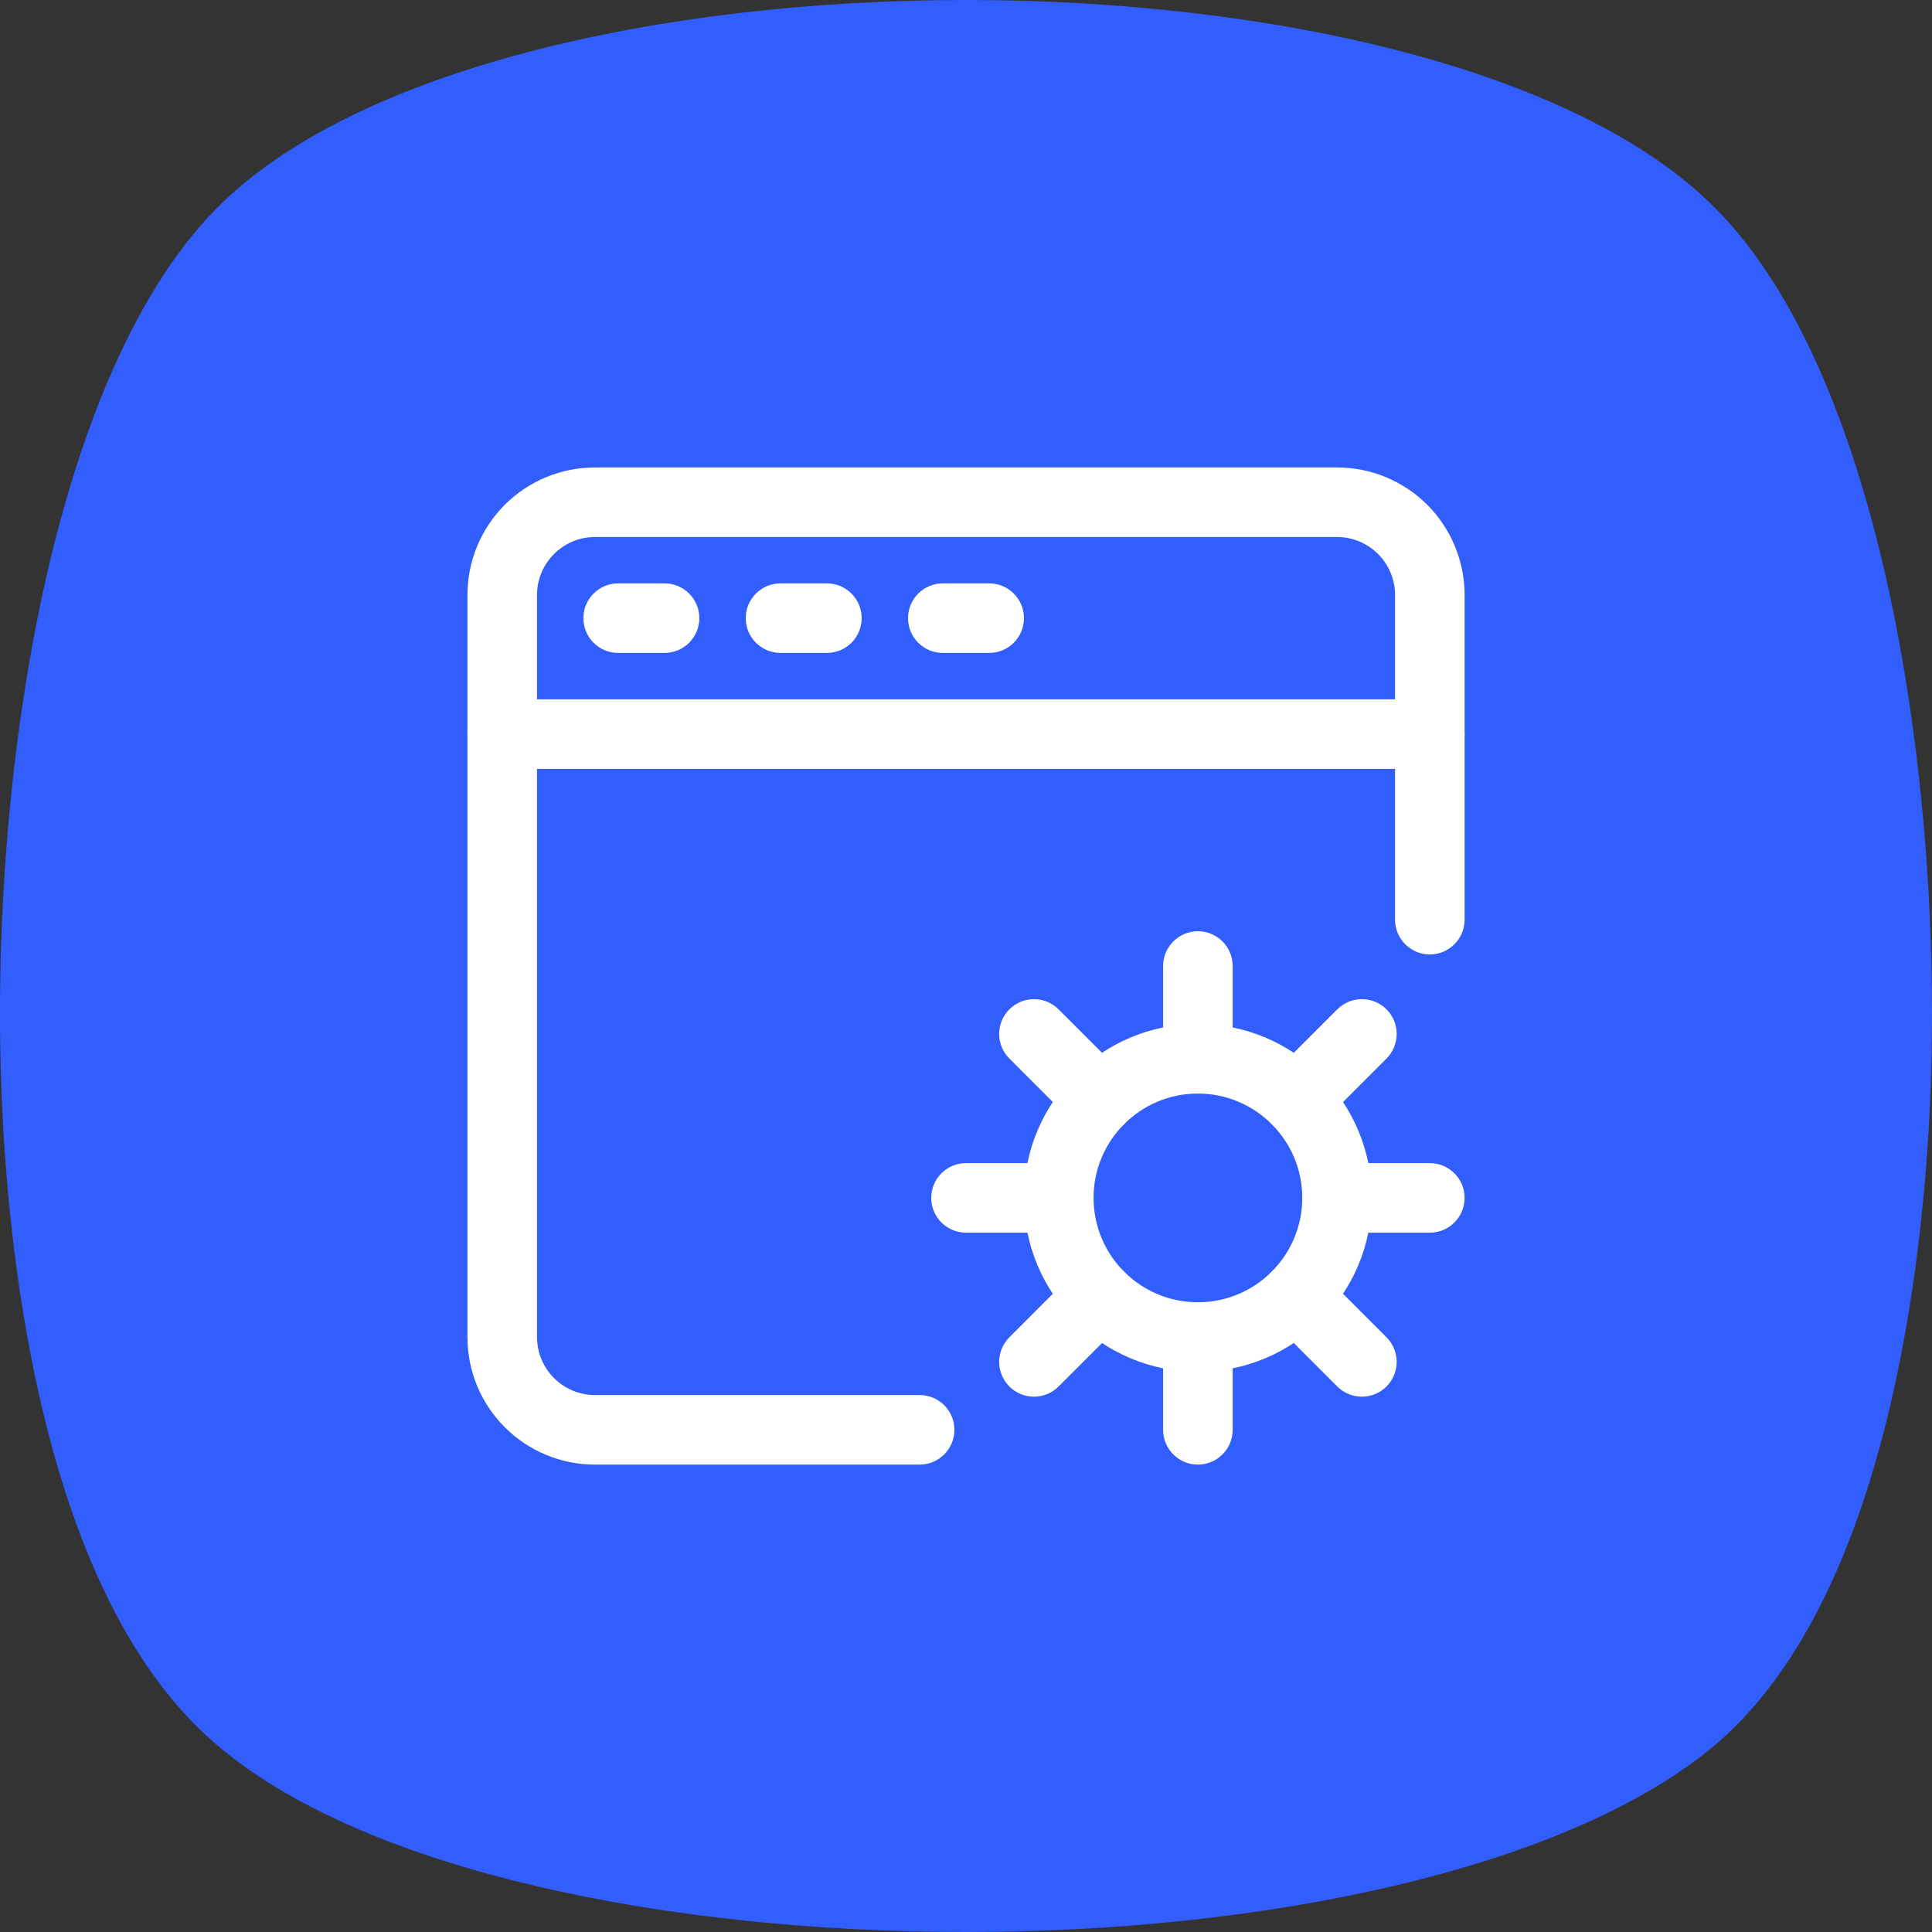 <svg width="40" height="40" viewBox="0 0 40 40" fill="none" xmlns="http://www.w3.org/2000/svg">
<rect x="0" y="0" width="40" height="40" fill="#333333" stroke="none"/>
<path d="M4.463 4.335C0.946 7.928 -0.282 16.578 0.053 23.099C0.239 26.749 1.076 33.327 4.575 36.198C7.663 38.764 13.878 40 20 40C26.122 40 32.337 38.726 35.425 36.198C38.924 33.327 39.761 26.692 39.947 23.099C40.282 16.578 39.054 7.89 35.537 4.335C29.881 -1.445 10.12 -1.445 4.463 4.335Z" fill="#315EFD"/>
<g clip-path="url(#clip0_2122_22420)">
<path fill-rule="evenodd" clip-rule="evenodd" d="M30.323 19.04V12.319C30.323 11.619 30.044 10.947 29.55 10.451C29.054 9.956 28.382 9.678 27.682 9.678C24.003 9.678 15.998 9.678 12.318 9.678C11.618 9.678 10.946 9.956 10.451 10.451C9.956 10.947 9.678 11.619 9.678 12.319V27.683C9.678 28.383 9.956 29.055 10.451 29.55C10.946 30.045 11.618 30.323 12.318 30.323H19.04C19.438 30.323 19.76 30 19.76 29.603C19.76 29.205 19.438 28.883 19.04 28.883C19.04 28.883 14.865 28.883 12.318 28.883C12 28.883 11.695 28.756 11.47 28.531C11.245 28.306 11.118 28.001 11.118 27.683V12.319C11.118 12 11.245 11.695 11.47 11.47C11.695 11.245 12 11.118 12.318 11.118H27.682C28.001 11.118 28.305 11.245 28.531 11.47C28.756 11.695 28.883 12 28.883 12.319V19.04C28.883 19.438 29.205 19.761 29.603 19.761C30 19.761 30.323 19.438 30.323 19.04Z" fill="white"/>
<path fill-rule="evenodd" clip-rule="evenodd" d="M10.398 15.919H29.603C30 15.919 30.323 15.597 30.323 15.199C30.323 14.801 30 14.479 29.603 14.479H10.398C10 14.479 9.678 14.801 9.678 15.199C9.678 15.597 10 15.919 10.398 15.919Z" fill="white"/>
<path fill-rule="evenodd" clip-rule="evenodd" d="M12.798 13.518H13.758C14.156 13.518 14.479 13.196 14.479 12.798C14.479 12.401 14.156 12.078 13.758 12.078H12.798C12.401 12.078 12.078 12.401 12.078 12.798C12.078 13.196 12.401 13.518 12.798 13.518Z" fill="white"/>
<path fill-rule="evenodd" clip-rule="evenodd" d="M16.16 13.518H17.12C17.517 13.518 17.84 13.196 17.84 12.798C17.84 12.401 17.517 12.078 17.12 12.078H16.16C15.762 12.078 15.44 12.401 15.44 12.798C15.44 13.196 15.762 13.518 16.16 13.518Z" fill="white"/>
<path fill-rule="evenodd" clip-rule="evenodd" d="M19.52 13.518H20.48C20.878 13.518 21.2 13.196 21.2 12.798C21.2 12.401 20.878 12.078 20.48 12.078H19.52C19.122 12.078 18.8 12.401 18.8 12.798C18.8 13.196 19.122 13.518 19.52 13.518Z" fill="white"/>
<path fill-rule="evenodd" clip-rule="evenodd" d="M24.801 21.2C22.813 21.2 21.2 22.814 21.2 24.801C21.2 26.789 22.813 28.402 24.801 28.402C26.789 28.402 28.402 26.789 28.402 24.801C28.402 22.814 26.789 21.2 24.801 21.2ZM24.801 22.641C25.994 22.641 26.962 23.609 26.962 24.801C26.962 25.994 25.994 26.962 24.801 26.962C23.608 26.962 22.641 25.994 22.641 24.801C22.641 23.609 23.608 22.641 24.801 22.641Z" fill="white"/>
<path fill-rule="evenodd" clip-rule="evenodd" d="M27.682 25.521H29.603C30 25.521 30.323 25.199 30.323 24.801C30.323 24.404 30 24.081 29.603 24.081H27.682C27.285 24.081 26.962 24.404 26.962 24.801C26.962 25.199 27.285 25.521 27.682 25.521Z" fill="white"/>
<path fill-rule="evenodd" clip-rule="evenodd" d="M27.348 23.274L28.706 21.916C28.987 21.634 28.987 21.178 28.706 20.897C28.424 20.616 27.968 20.616 27.687 20.897L26.329 22.255C26.048 22.536 26.048 22.992 26.329 23.274C26.61 23.555 27.067 23.555 27.348 23.274Z" fill="white"/>
<path fill-rule="evenodd" clip-rule="evenodd" d="M25.521 21.921V20C25.521 19.603 25.199 19.28 24.801 19.28C24.404 19.28 24.081 19.603 24.081 20V21.921C24.081 22.318 24.404 22.641 24.801 22.641C25.199 22.641 25.521 22.318 25.521 21.921Z" fill="white"/>
<path fill-rule="evenodd" clip-rule="evenodd" d="M23.274 22.255L21.916 20.897C21.635 20.616 21.179 20.616 20.898 20.897C20.616 21.178 20.616 21.634 20.898 21.916L22.255 23.274C22.537 23.555 22.993 23.555 23.274 23.274C23.555 22.992 23.555 22.536 23.274 22.255Z" fill="white"/>
<path fill-rule="evenodd" clip-rule="evenodd" d="M21.921 24.081H20C19.603 24.081 19.28 24.404 19.28 24.801C19.28 25.199 19.603 25.521 20 25.521H21.921C22.319 25.521 22.641 25.199 22.641 24.801C22.641 24.404 22.319 24.081 21.921 24.081Z" fill="white"/>
<path fill-rule="evenodd" clip-rule="evenodd" d="M22.255 26.329L20.898 27.687C20.616 27.968 20.616 28.424 20.898 28.706C21.179 28.987 21.635 28.987 21.916 28.706L23.274 27.348C23.555 27.067 23.555 26.61 23.274 26.329C22.993 26.048 22.537 26.048 22.255 26.329Z" fill="white"/>
<path fill-rule="evenodd" clip-rule="evenodd" d="M24.081 27.682V29.603C24.081 30 24.404 30.323 24.801 30.323C25.199 30.323 25.521 30 25.521 29.603V27.682C25.521 27.285 25.199 26.962 24.801 26.962C24.404 26.962 24.081 27.285 24.081 27.682Z" fill="white"/>
<path fill-rule="evenodd" clip-rule="evenodd" d="M26.329 27.348L27.687 28.706C27.968 28.987 28.424 28.987 28.706 28.706C28.987 28.424 28.987 27.968 28.706 27.687L27.348 26.329C27.067 26.048 26.61 26.048 26.329 26.329C26.048 26.61 26.048 27.067 26.329 27.348Z" fill="white"/>
</g>
<defs>
<clipPath id="clip0_2122_22420">
<rect width="20.645" height="20.645" fill="white" transform="translate(9.678 9.677)"/>
</clipPath>
</defs>
</svg>
